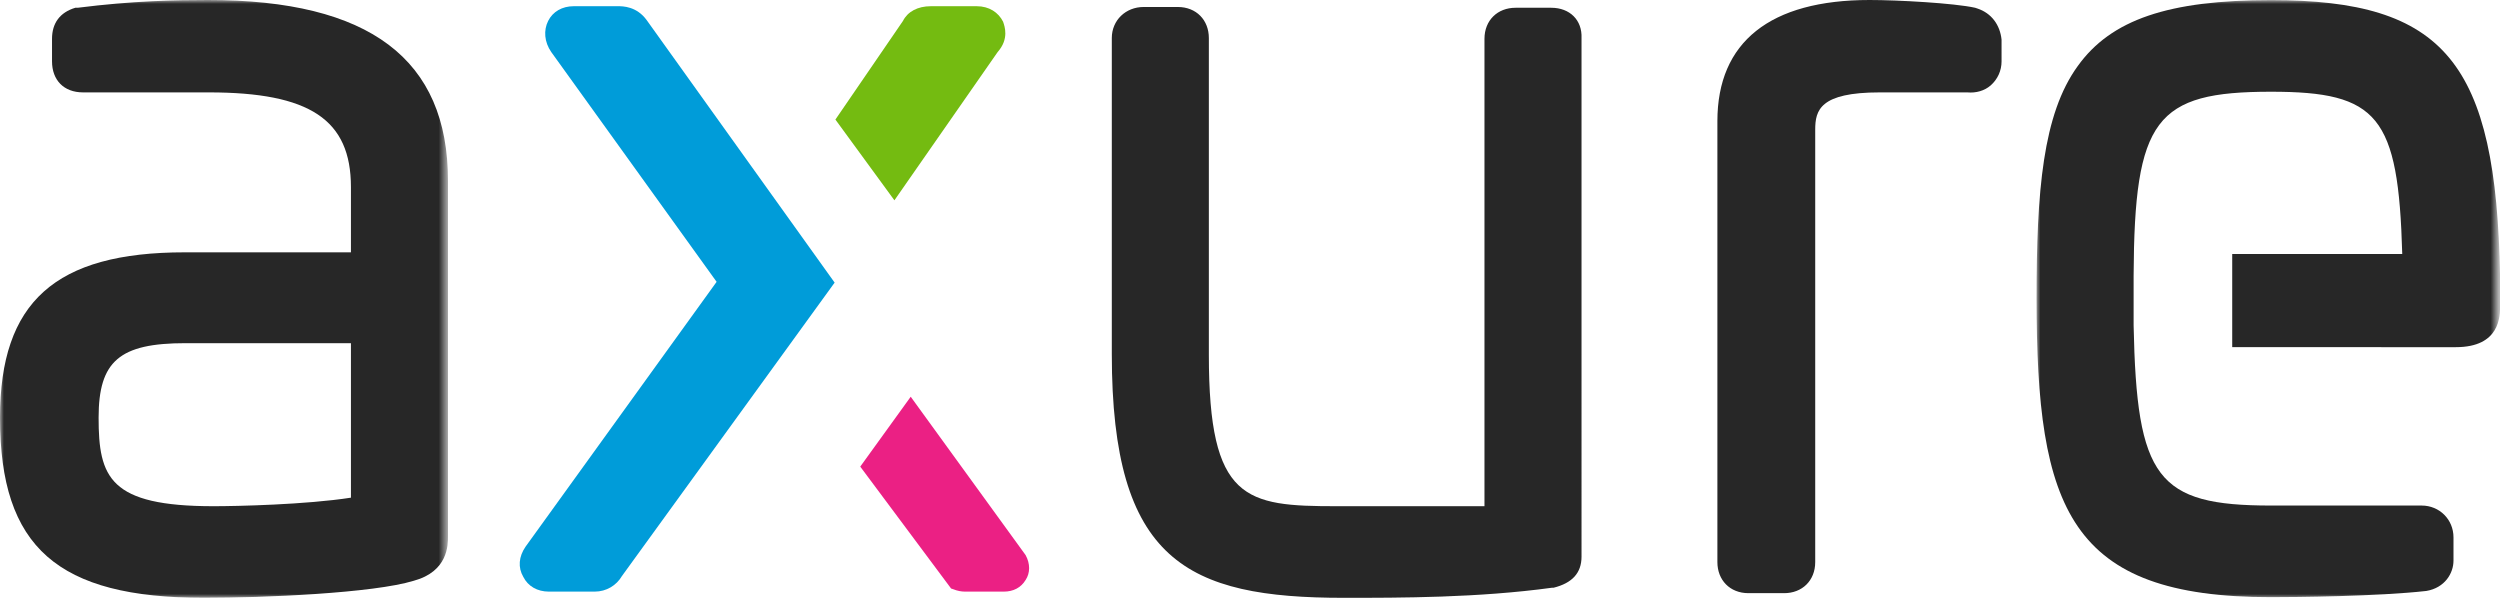 <svg
  version="1.1"
  id="Layer_1"
  xmlns:x="ns_extend;"
  xmlns:i="ns_ai;"
  xmlns:graph="ns_graphs;"
  xmlns="http://www.w3.org/2000/svg"
  xmlns:xlink="http://www.w3.org/1999/xlink"
  x="0px"
  y="0px"
  viewBox="0 0 322 77"
  style="enable-background: new 0 0 322 77"
  xml:space="preserve"
>
  <style type="text/css">
    .st0 {
      fill-rule: evenodd;
      clip-rule: evenodd;
      fill: #272727;
    }
    .st1 {
      filter: url(#Adobe_OpacityMaskFilter);
    }
    .st2 {
      fill-rule: evenodd;
      clip-rule: evenodd;
      fill: #ffffff;
    }
    .st3 {
      mask: url(#b_1_);
      fill-rule: evenodd;
      clip-rule: evenodd;
      fill: #272727;
    }
    .st4 {
      fill-rule: evenodd;
      clip-rule: evenodd;
      fill: #74bb11;
    }
    .st5 {
      fill-rule: evenodd;
      clip-rule: evenodd;
      fill: #009cd9;
    }
    .st6 {
      fill-rule: evenodd;
      clip-rule: evenodd;
      fill: #eb2084;
    }
    .st7 {
      filter: url(#Adobe_OpacityMaskFilter_1_);
    }
    .st8 {
      mask: url(#d_1_);
      fill-rule: evenodd;
      clip-rule: evenodd;
      fill: #272727;
    }
  </style>
  <g>
    <path
      class="st0"
      d="M199.8,1h-4.6c-2.3,0-4,1.6-4,4v60.2h-19c-11.8,0-16.5-0.7-16.5-19.5V4.9c0-2.3-1.6-4-4-4h-4.4
		c-2.3,0-4.1,1.7-4.1,4v40.7c0,26.7,9.7,31.4,29.9,31.4c7.3,0,17.3,0,26.8-1.3l0.2,0c2.4-0.6,3.6-1.9,3.6-4V4.9
		C203.8,2.6,202.2,1,199.8,1 M254.7,1.1L254.4,1c-2.7-0.6-10-1-13.6-1c-12.8,0-19.6,5.4-19.6,15.6v56.8c0,2.3,1.6,4,4,4h4.6
		c2.3,0,4-1.6,4-4V16.7c0-2.5,0.6-4.8,8.3-4.8l11.3,0c1.1,0.1,2.2-0.2,3-0.9c0.9-0.8,1.4-1.9,1.4-3.1V5.1
		C257.6,3.2,256.5,1.7,254.7,1.1"
    ></path>
    <g transform="translate(95.309 .015)">
      <defs>
        <filter
          id="Adobe_OpacityMaskFilter"
          filterUnits="userSpaceOnUse"
          x="167"
          y="0"
          width="59.6"
          height="77"
        >
          <feColorMatrix
            type="matrix"
            values="1 0 0 0 0  0 1 0 0 0  0 0 1 0 0  0 0 0 1 0"
          ></feColorMatrix>
        </filter>
      </defs>
      <mask
        maskUnits="userSpaceOnUse"
        x="167"
        y="0"
        width="59.6"
        height="77"
        id="b_1_"
      >
        <g class="st1">
          <path id="a_1_" class="st2" d="M167,0h59.6v77H167V0z"></path>
        </g>
      </mask>
      <path
        class="st3"
        d="M197.2,0c-13.2,0-20.6,2.5-24.9,8.5c-4.5,6.2-5.3,16.1-5.3,29.9c0,27.2,4.2,38.5,30.2,38.5
			c3.1,0,13.8-0.1,20-0.8c2.4-0.4,3.5-2.3,3.5-3.9v-3c0-2.3-1.8-4.1-4.1-4.1h-19.4c-14.7,0-17.3-3.5-17.7-23.2v-6.4
			c0.1-20.2,2.8-23.7,17.7-23.7c13.8,0,16.4,3.1,16.9,20.9h-21.9v12H221c5.7,0,5.7-4,5.7-5.3v-3.8C226.2,8,219.6,0,197.2,0"
      ></path>
    </g>
    <path
      class="st4"
      d="M129.2,2.8c-0.6-1.2-1.8-2-3.4-2h-5.9c-1.7,0-3,0.7-3.6,1.9l-8.7,12.7l7.6,10.4l13.3-19.1
		C130,5,129.4,3.4,129.2,2.8"
    ></path>
    <path
      class="st5"
      d="M83.3,2.6L83.3,2.6c-1.3-1.8-3.1-1.8-3.7-1.8h-5.7c-1.5,0-2.7,0.7-3.3,1.9c-0.6,1.2-0.5,2.7,0.4,4l21.3,29.6
		L67.7,70.4c-0.9,1.3-1,2.7-0.3,3.9c0.6,1.2,1.8,1.9,3.3,1.9h5.9c1.5,0,2.8-0.8,3.5-2l27.4-37.8L83.3,2.6z"
    ></path>
    <path
      class="st6"
      d="M132.1,71.5l-14.8-20.4l-6.5,9l11.7,15.7l0.3,0.1c0.5,0.2,1,0.3,1.5,0.3h5c1.2,0,2.2-0.5,2.8-1.5
		C132.7,73.8,132.7,72.6,132.1,71.5"
    ></path>
    <g>
      <defs>
        <filter
          id="Adobe_OpacityMaskFilter_1_"
          filterUnits="userSpaceOnUse"
          x="0"
          y="0"
          width="57.7"
          height="77"
        >
          <feColorMatrix
            type="matrix"
            values="1 0 0 0 0  0 1 0 0 0  0 0 1 0 0  0 0 0 1 0"
          ></feColorMatrix>
        </filter>
      </defs>
      <mask
        maskUnits="userSpaceOnUse"
        x="0"
        y="0"
        width="57.7"
        height="77"
        id="d_1_"
      >
        <g class="st7">
          <path id="c_1_" class="st2" d="M0,0h57.7v77H0V0z"></path>
        </g>
      </mask>
      <path
        class="st8"
        d="M45.2,44.2v19.9c-5.8,0.9-14.7,1.1-17.7,1.1c-13.4,0-14.8-3.7-14.8-11.4c0-7.3,2.7-9.6,11.2-9.6H45.2z
			 M26.8,0C22.7,0,17.1,0.1,10,1L9.7,1C7.7,1.6,6.7,3,6.7,5v2.9c0,2.4,1.5,4,4,4h16.2c13,0,18.3,3.5,18.3,12.2v8.4H23.8
			C7.1,32.5,0,38.9,0,53.8C0,70.5,7.4,77,26.3,77c7.7,0,21.8-0.6,27-2.2c4.4-1.2,4.4-4.6,4.4-5.7V23.3C57.7,7.6,47.6,0,26.8,0
			L26.8,0z"
      ></path>
    </g>
  </g>
</svg>
